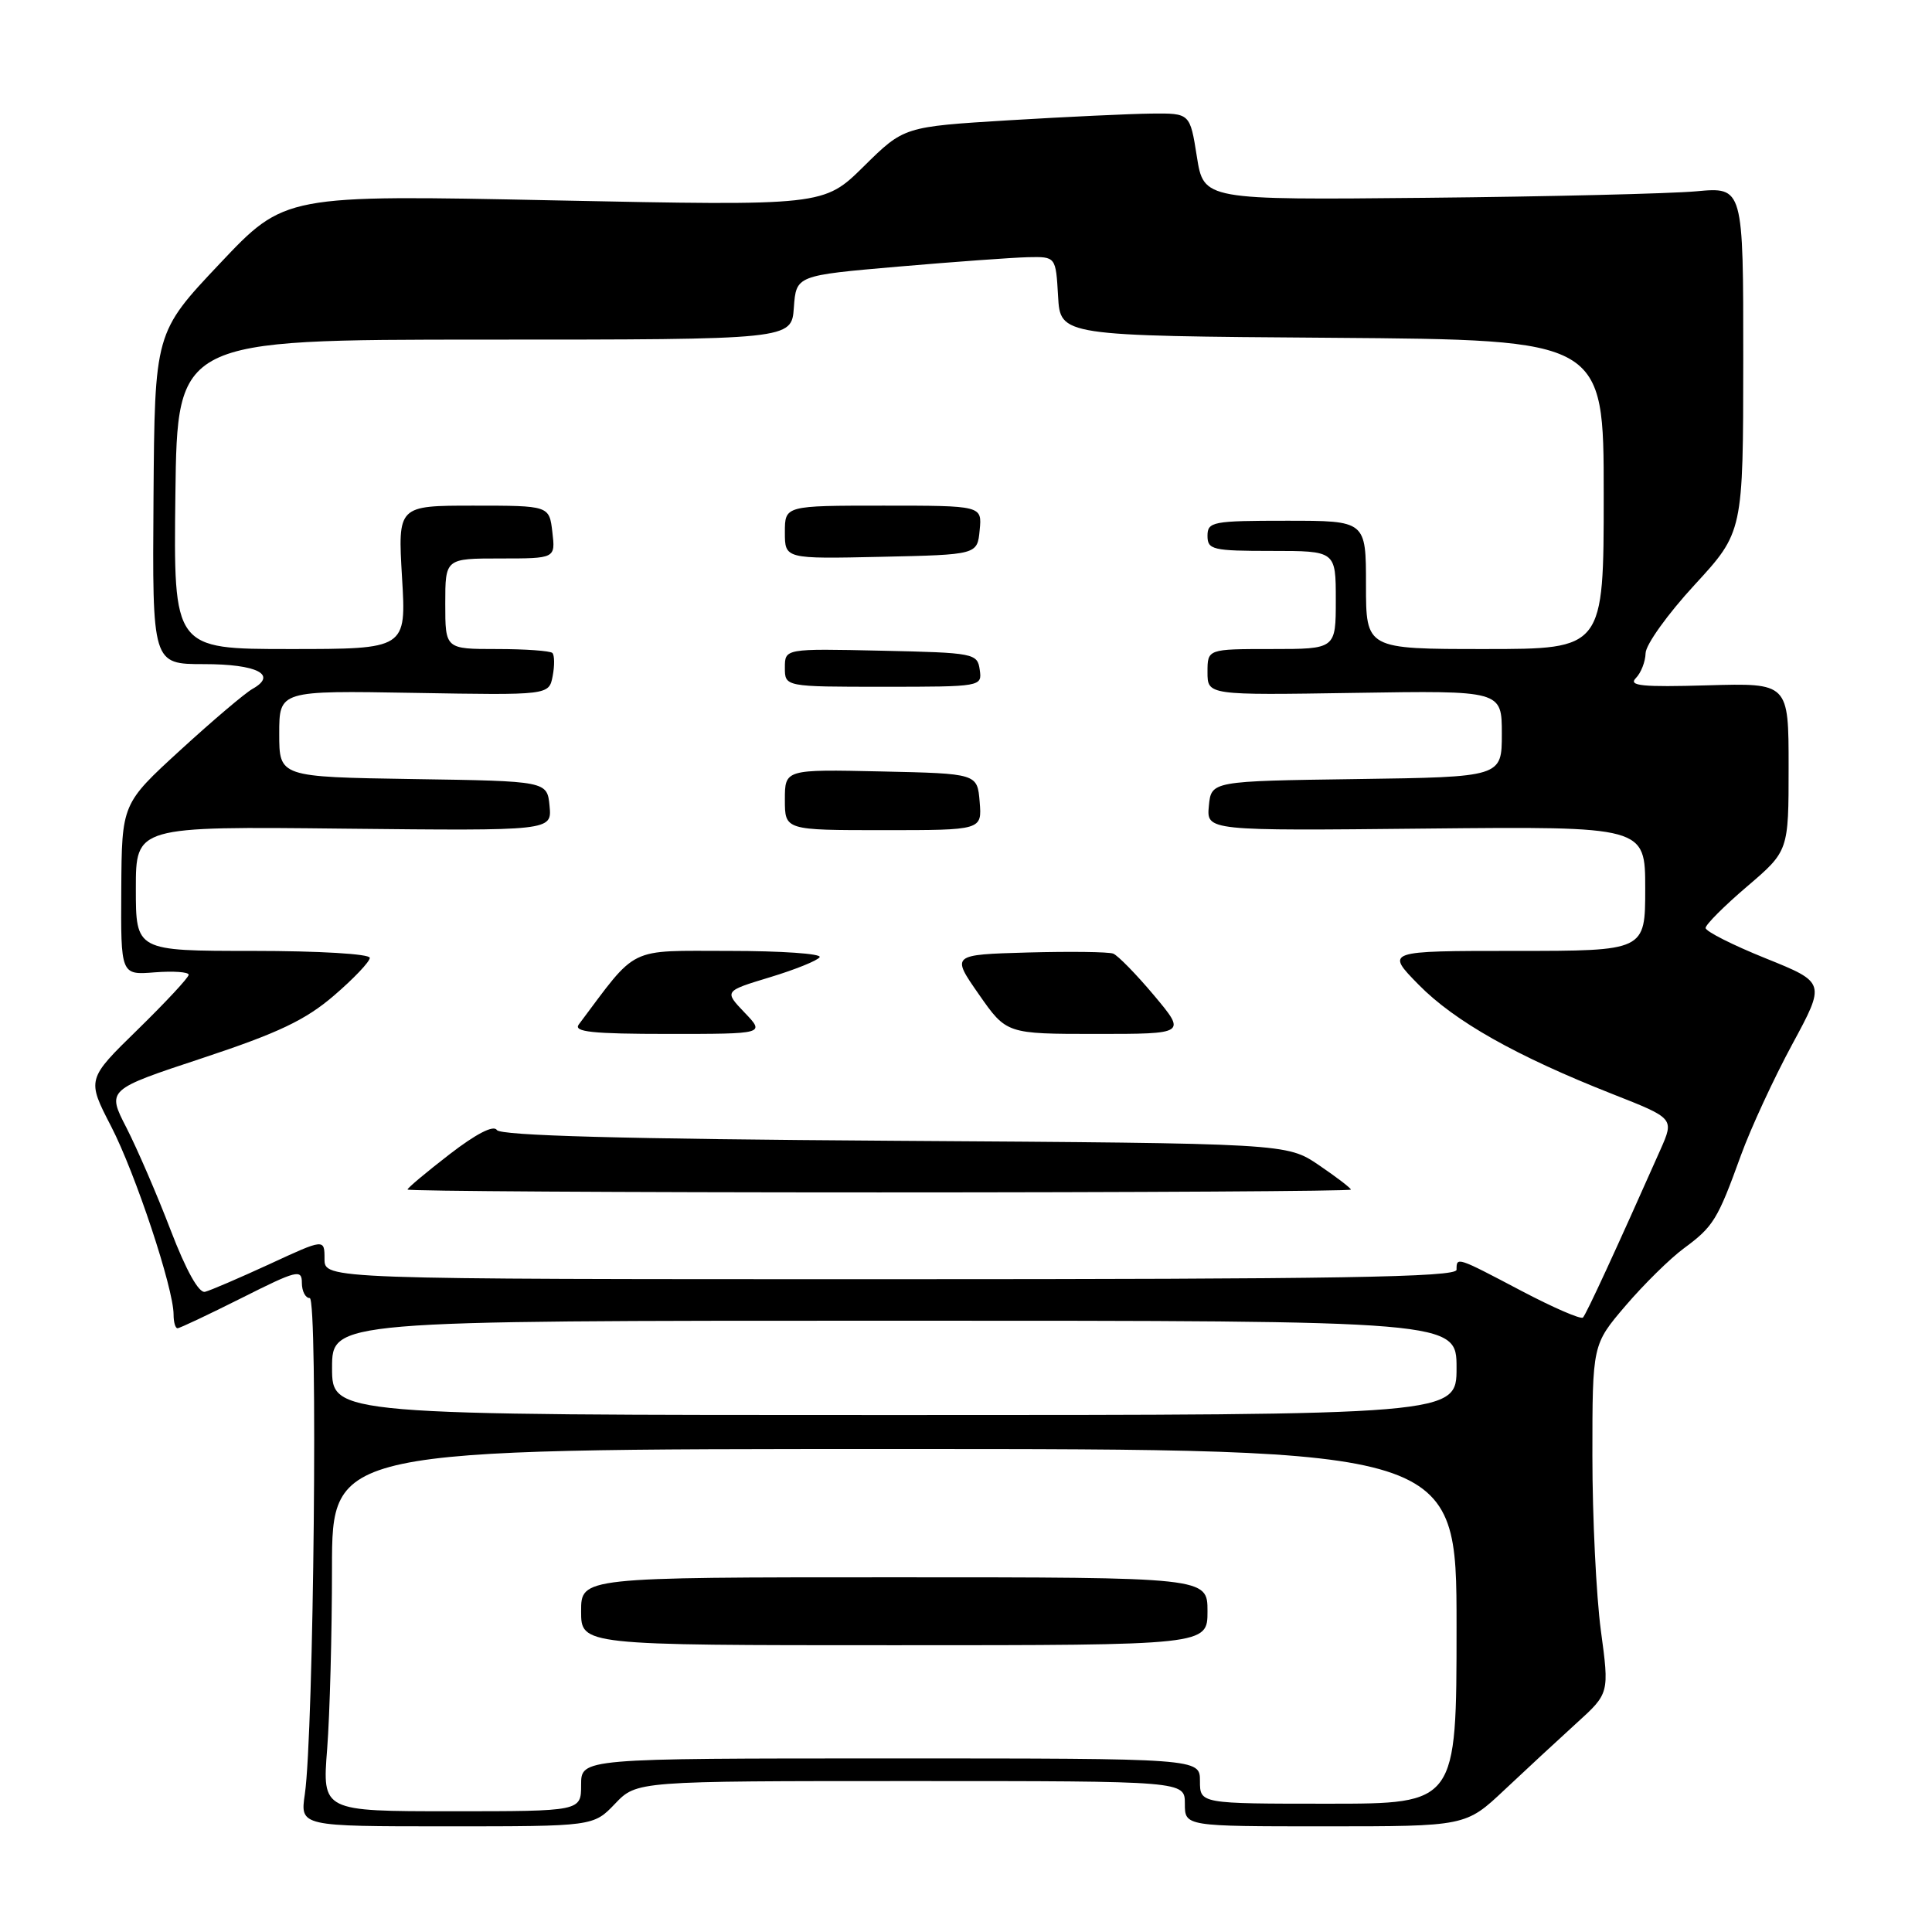 <?xml version="1.0" encoding="UTF-8" standalone="no"?>
<!DOCTYPE svg PUBLIC "-//W3C//DTD SVG 1.1//EN" "http://www.w3.org/Graphics/SVG/1.1/DTD/svg11.dtd" >
<svg xmlns="http://www.w3.org/2000/svg" xmlns:xlink="http://www.w3.org/1999/xlink" version="1.1" viewBox="0 0 256 256">
 <g >
 <path fill="currentColor"
d=" M 81.50 239.00 C 84.37 236.00 84.37 236.00 120.69 236.00 C 157.00 236.00 157.00 236.00 157.00 239.00 C 157.00 242.00 157.00 242.00 175.61 242.00 C 194.22 242.00 194.22 242.00 199.36 237.16 C 202.19 234.50 206.47 230.53 208.87 228.35 C 213.25 224.38 213.25 224.38 212.12 216.03 C 211.51 211.44 211.00 201.04 211.00 192.92 C 211.00 178.16 211.00 178.16 215.39 173.02 C 217.81 170.19 221.28 166.77 223.11 165.42 C 227.04 162.52 227.59 161.63 230.68 153.09 C 231.98 149.51 235.04 142.89 237.48 138.38 C 241.91 130.19 241.91 130.19 233.95 126.98 C 229.58 125.22 226.00 123.41 226.00 122.96 C 226.00 122.52 228.47 120.04 231.50 117.46 C 237.00 112.76 237.00 112.76 237.00 101.63 C 237.00 90.50 237.00 90.50 226.25 90.81 C 217.60 91.06 215.74 90.88 216.75 89.86 C 217.44 89.17 218.02 87.68 218.05 86.55 C 218.07 85.42 220.99 81.35 224.54 77.50 C 230.98 70.50 230.98 70.50 230.99 47.63 C 231.00 24.77 231.00 24.77 224.75 25.35 C 221.31 25.66 205.22 26.05 189.00 26.21 C 159.50 26.50 159.50 26.50 158.59 20.75 C 157.68 15.00 157.68 15.00 152.59 15.05 C 149.79 15.08 141.26 15.48 133.64 15.94 C 119.78 16.79 119.78 16.79 114.46 22.04 C 109.15 27.28 109.15 27.28 73.44 26.55 C 37.73 25.81 37.73 25.81 29.12 34.93 C 20.50 44.06 20.50 44.06 20.34 66.03 C 20.18 88.00 20.18 88.00 27.03 88.00 C 34.07 88.00 36.82 89.40 33.46 91.28 C 32.46 91.84 28.15 95.50 23.89 99.40 C 16.14 106.50 16.14 106.50 16.07 117.85 C 16.00 129.20 16.00 129.20 20.50 128.84 C 22.97 128.65 25.00 128.79 25.00 129.16 C 25.00 129.53 21.96 132.79 18.25 136.42 C 11.50 143.01 11.50 143.01 14.73 149.26 C 17.94 155.48 23.00 170.71 23.00 174.18 C 23.00 175.18 23.23 176.00 23.52 176.00 C 23.81 176.00 27.63 174.19 32.02 171.99 C 39.35 168.30 40.00 168.14 40.00 169.99 C 40.00 171.09 40.47 172.00 41.04 172.00 C 42.14 172.00 41.58 229.66 40.39 237.75 C 39.77 242.00 39.77 242.00 59.20 242.00 C 78.63 242.00 78.63 242.00 81.50 239.00 Z  M 43.35 231.75 C 43.70 227.21 43.99 216.41 43.99 207.75 C 44.00 192.00 44.00 192.00 118.50 192.00 C 193.00 192.00 193.00 192.00 193.00 215.50 C 193.00 239.00 193.00 239.00 176.00 239.00 C 159.00 239.00 159.00 239.00 159.00 236.00 C 159.00 233.00 159.00 233.00 118.00 233.00 C 77.00 233.00 77.00 233.00 77.00 236.50 C 77.00 240.00 77.00 240.00 59.85 240.00 C 42.70 240.00 42.70 240.00 43.35 231.75 Z  M 160.00 213.50 C 160.00 209.00 160.00 209.00 118.50 209.00 C 77.00 209.00 77.00 209.00 77.00 213.50 C 77.00 218.00 77.00 218.00 118.50 218.00 C 160.00 218.00 160.00 218.00 160.00 213.50 Z  M 44.00 181.25 C 44.00 175.00 44.00 175.00 118.50 175.00 C 193.00 175.00 193.00 175.00 193.00 181.25 C 193.00 187.50 193.00 187.50 118.50 187.50 C 44.00 187.50 44.00 187.50 44.00 181.25 Z  M 201.58 171.04 C 192.98 166.51 193.00 166.52 193.00 168.25 C 193.00 169.24 177.33 169.50 118.00 169.50 C 43.00 169.50 43.00 169.50 43.00 166.82 C 43.00 164.13 43.00 164.13 35.74 167.49 C 31.74 169.33 27.89 170.99 27.17 171.17 C 26.35 171.38 24.67 168.37 22.61 163.00 C 20.82 158.32 18.18 152.22 16.76 149.44 C 14.16 144.39 14.16 144.39 26.83 140.20 C 36.89 136.87 40.48 135.16 44.25 131.92 C 46.86 129.68 49.00 127.43 49.00 126.92 C 49.00 126.40 42.29 126.00 33.50 126.00 C 18.00 126.00 18.00 126.00 18.00 117.75 C 18.00 109.50 18.00 109.50 45.57 109.80 C 73.13 110.09 73.13 110.09 72.82 106.80 C 72.50 103.50 72.50 103.50 54.75 103.23 C 37.00 102.95 37.00 102.95 37.00 97.23 C 37.00 91.50 37.00 91.50 54.87 91.81 C 72.74 92.12 72.74 92.12 73.23 89.59 C 73.50 88.19 73.48 86.81 73.19 86.52 C 72.90 86.24 69.59 86.00 65.83 86.00 C 59.00 86.00 59.00 86.00 59.00 80.00 C 59.00 74.00 59.00 74.00 66.30 74.00 C 73.60 74.00 73.60 74.00 73.19 70.50 C 72.78 67.00 72.78 67.00 62.74 67.00 C 52.71 67.00 52.71 67.00 53.27 76.50 C 53.84 86.00 53.84 86.00 38.41 86.00 C 22.99 86.00 22.99 86.00 23.24 65.50 C 23.50 45.01 23.50 45.01 64.19 45.00 C 104.89 45.00 104.89 45.00 105.19 40.75 C 105.50 36.50 105.50 36.50 119.00 35.33 C 126.42 34.69 134.16 34.13 136.20 34.08 C 139.90 34.00 139.90 34.00 140.20 39.25 C 140.50 44.50 140.50 44.50 176.50 44.76 C 212.50 45.03 212.50 45.03 212.50 65.51 C 212.50 86.00 212.50 86.00 196.75 86.00 C 181.00 86.00 181.00 86.00 181.00 77.50 C 181.00 69.00 181.00 69.00 170.50 69.00 C 160.67 69.00 160.00 69.13 160.00 71.00 C 160.00 72.84 160.67 73.00 168.50 73.00 C 177.00 73.00 177.00 73.00 177.00 79.50 C 177.00 86.00 177.00 86.00 168.50 86.00 C 160.00 86.00 160.00 86.00 160.00 89.06 C 160.00 92.12 160.00 92.12 179.50 91.81 C 199.00 91.50 199.00 91.50 199.00 97.23 C 199.00 102.96 199.00 102.96 179.75 103.23 C 160.50 103.50 160.50 103.50 160.18 106.79 C 159.87 110.09 159.87 110.09 188.93 109.79 C 218.00 109.50 218.00 109.50 218.00 117.75 C 218.00 126.00 218.00 126.00 200.79 126.00 C 183.58 126.00 183.58 126.00 187.97 130.47 C 192.75 135.34 200.93 139.95 213.67 144.97 C 221.85 148.19 221.85 148.19 220.01 152.35 C 214.15 165.55 210.19 174.14 209.75 174.58 C 209.48 174.86 205.80 173.26 201.58 171.04 Z  M 179.00 157.63 C 179.00 157.43 177.09 155.97 174.75 154.38 C 170.50 151.50 170.50 151.50 118.50 151.16 C 82.41 150.92 66.30 150.48 65.83 149.73 C 65.41 149.04 63.09 150.23 59.58 152.94 C 56.51 155.31 54.00 157.41 54.00 157.62 C 54.00 157.83 82.12 158.00 116.50 158.00 C 150.88 158.00 179.00 157.83 179.00 157.63 Z  M 98.66 134.17 C 95.95 131.33 95.95 131.33 102.02 129.49 C 105.36 128.48 108.33 127.28 108.61 126.83 C 108.89 126.37 103.50 126.00 96.64 126.00 C 83.01 126.00 84.57 125.24 76.69 135.75 C 75.95 136.73 78.48 137.00 88.56 137.00 C 101.37 137.00 101.37 137.00 98.66 134.17 Z  M 152.92 131.90 C 150.57 129.10 148.13 126.61 147.51 126.36 C 146.88 126.12 141.79 126.06 136.20 126.21 C 126.04 126.50 126.04 126.50 129.70 131.75 C 133.36 137.00 133.36 137.00 145.27 137.00 C 157.19 137.00 157.19 137.00 152.92 131.90 Z  M 129.81 106.25 C 129.50 102.50 129.50 102.50 116.75 102.22 C 104.00 101.94 104.00 101.94 104.00 105.97 C 104.00 110.00 104.00 110.00 117.06 110.00 C 130.12 110.00 130.12 110.00 129.81 106.25 Z  M 129.82 88.75 C 129.51 86.57 129.11 86.49 116.75 86.22 C 104.00 85.94 104.00 85.94 104.00 88.47 C 104.00 91.00 104.00 91.00 117.07 91.00 C 130.05 91.00 130.14 90.98 129.82 88.75 Z  M 129.81 70.25 C 130.13 67.00 130.13 67.00 117.06 67.00 C 104.00 67.00 104.00 67.00 104.00 70.53 C 104.00 74.06 104.00 74.06 116.75 73.78 C 129.50 73.50 129.50 73.50 129.81 70.25 Z "/>
</g>
</svg>